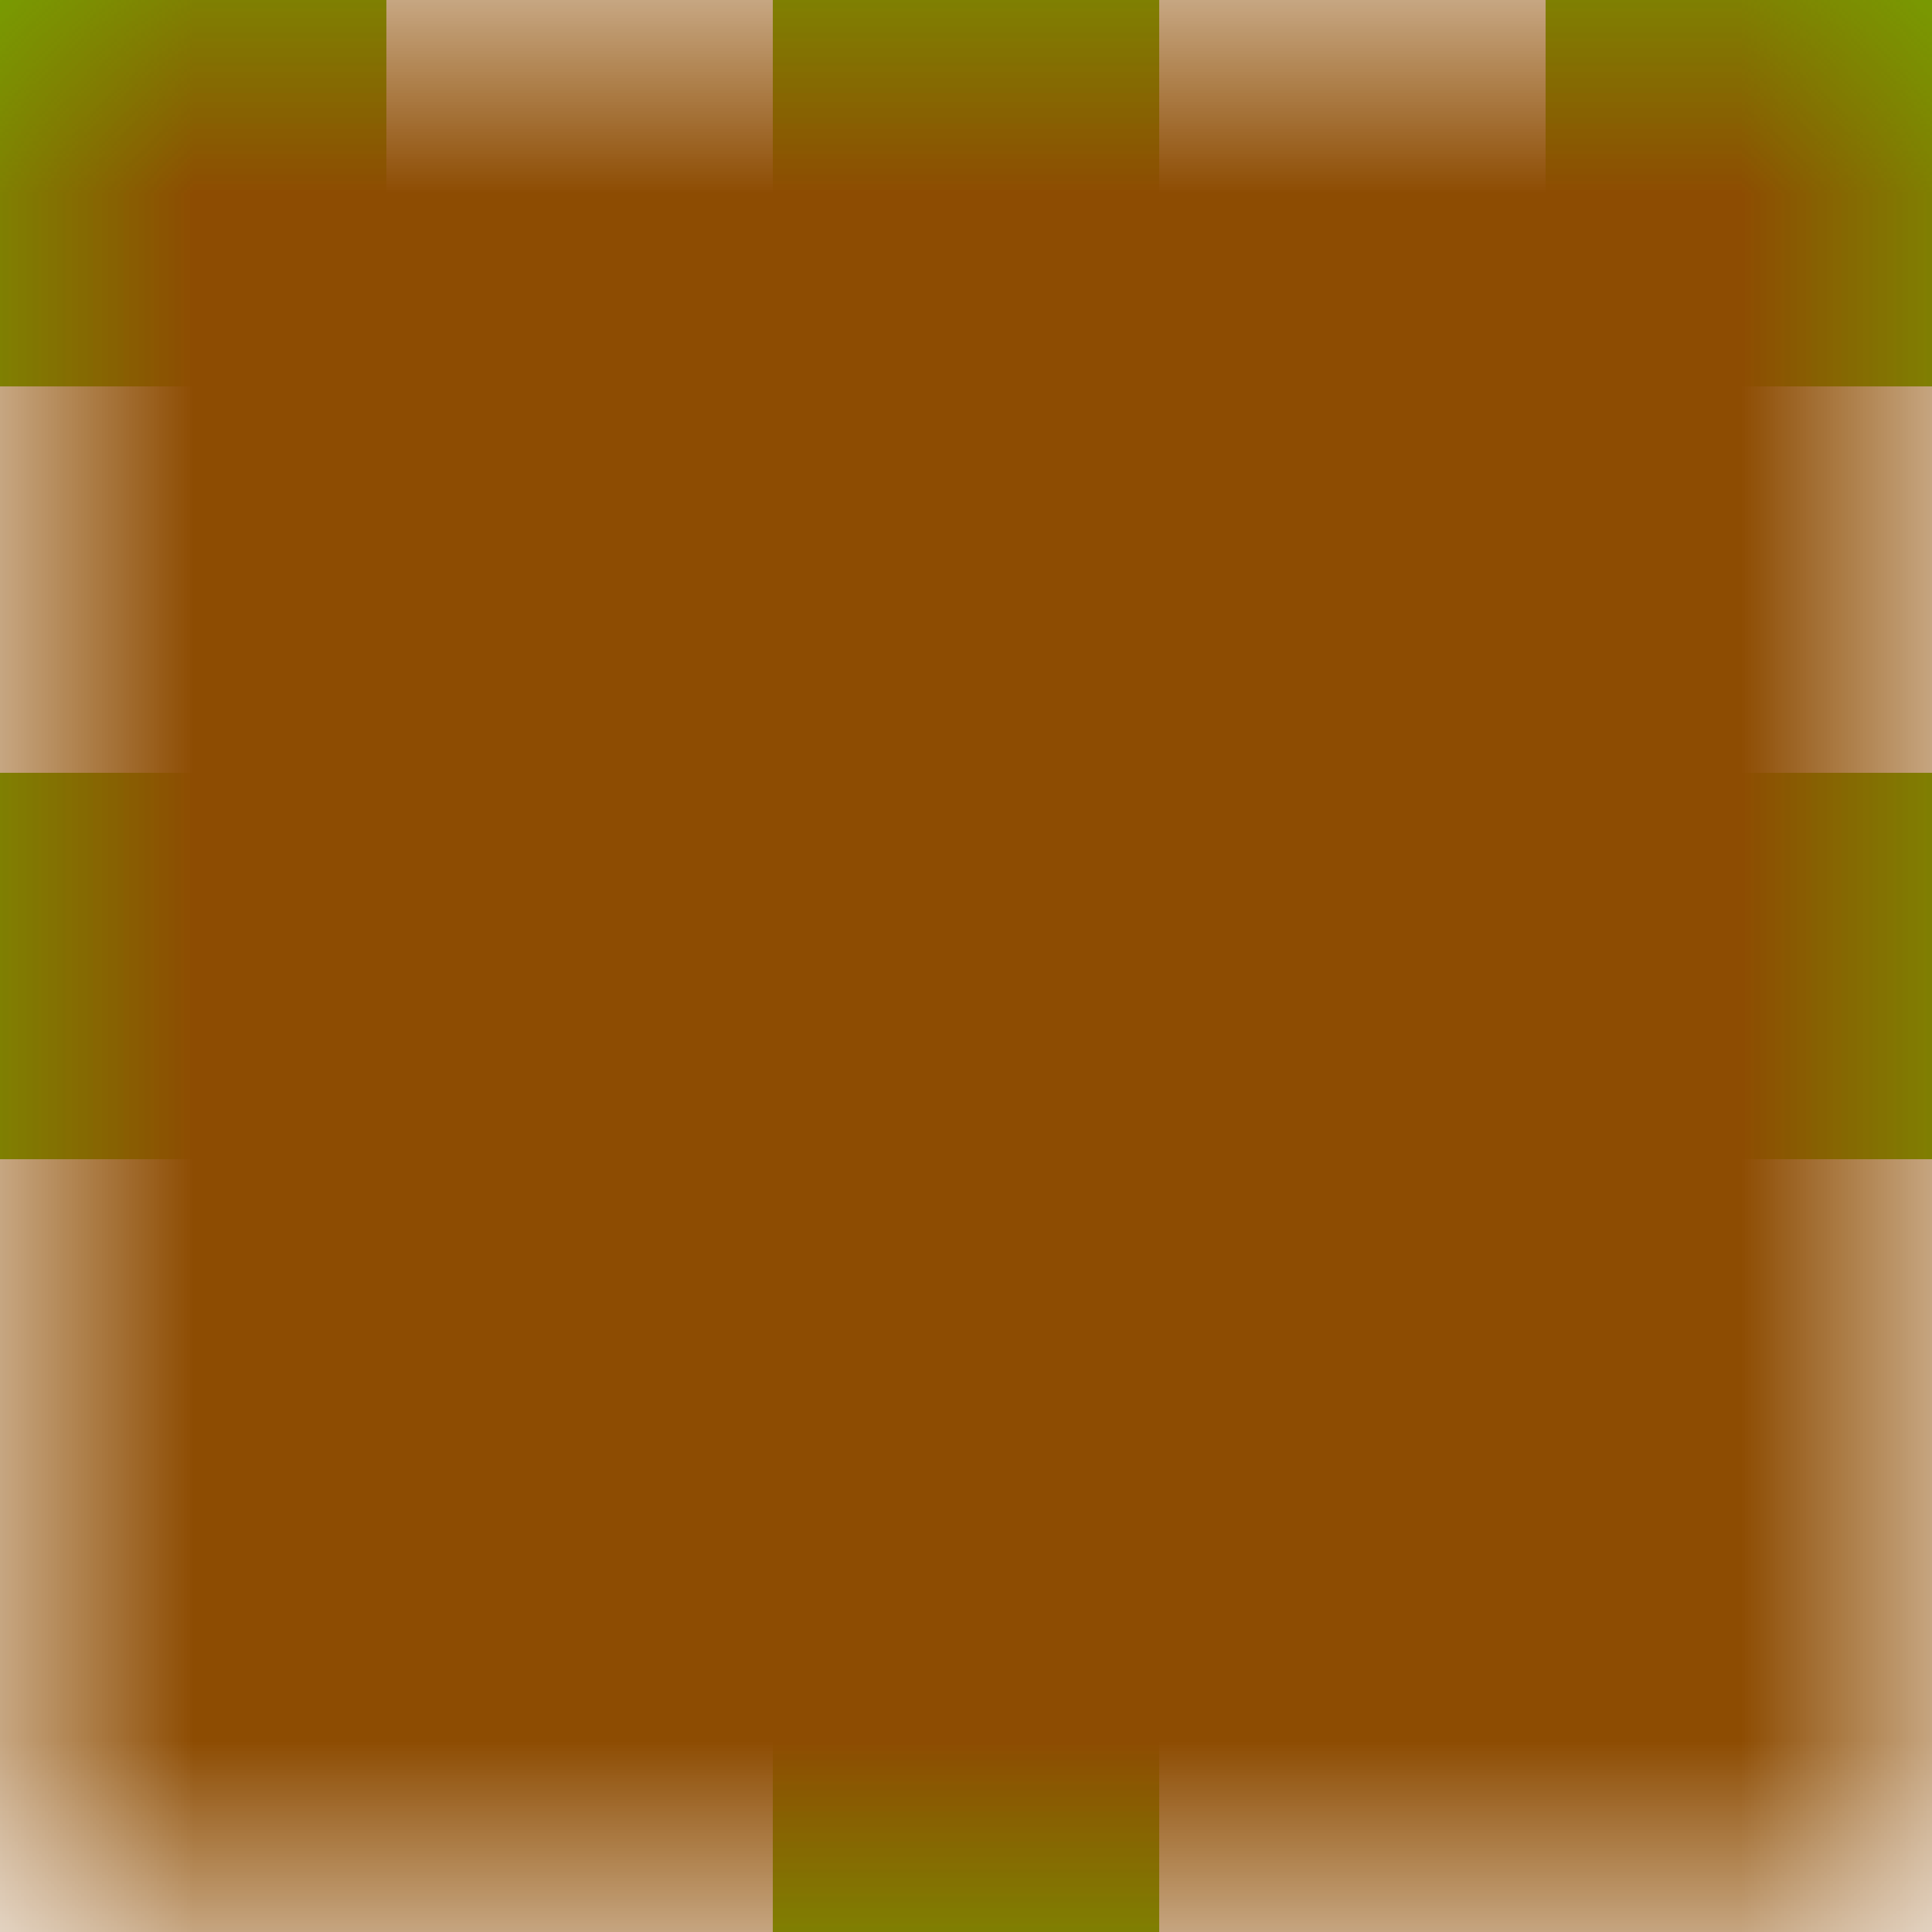 <svg xmlns="http://www.w3.org/2000/svg" shape-rendering="crispEdges" viewBox="0 0 5 5" height="10mm" width="10mm" version="1.2"><path style="fill:#72b302;fill-opacity:1.0;" d="M0 0h1v1h-1zM2 0h1v1h-1zM4 0h1v1h-1zM2 1h1v1h-1zM0 2h2v1h-2zM3 2h2v1h-2zM2 4h1v1h-1z"/><defs><mask maskContentUnits="userSpaceOnUse" id="a"><path style="fill-opacity:1.0;fill:#fff;" d="M0 0h5v5h-5z"/><path style="fill-opacity:1;" d="M0 0h1v1h-1zM2 0h1v1h-1zM4 0h1v1h-1zM2 1h1v1h-1zM0 2h2v1h-2zM3 2h2v1h-2zM2 4h1v1h-1z"/></mask></defs><path mask="url(#a)" style="fill-opacity:1; fill:#8D4C02;" d="M0 0h5v5h-5z"/></svg>
